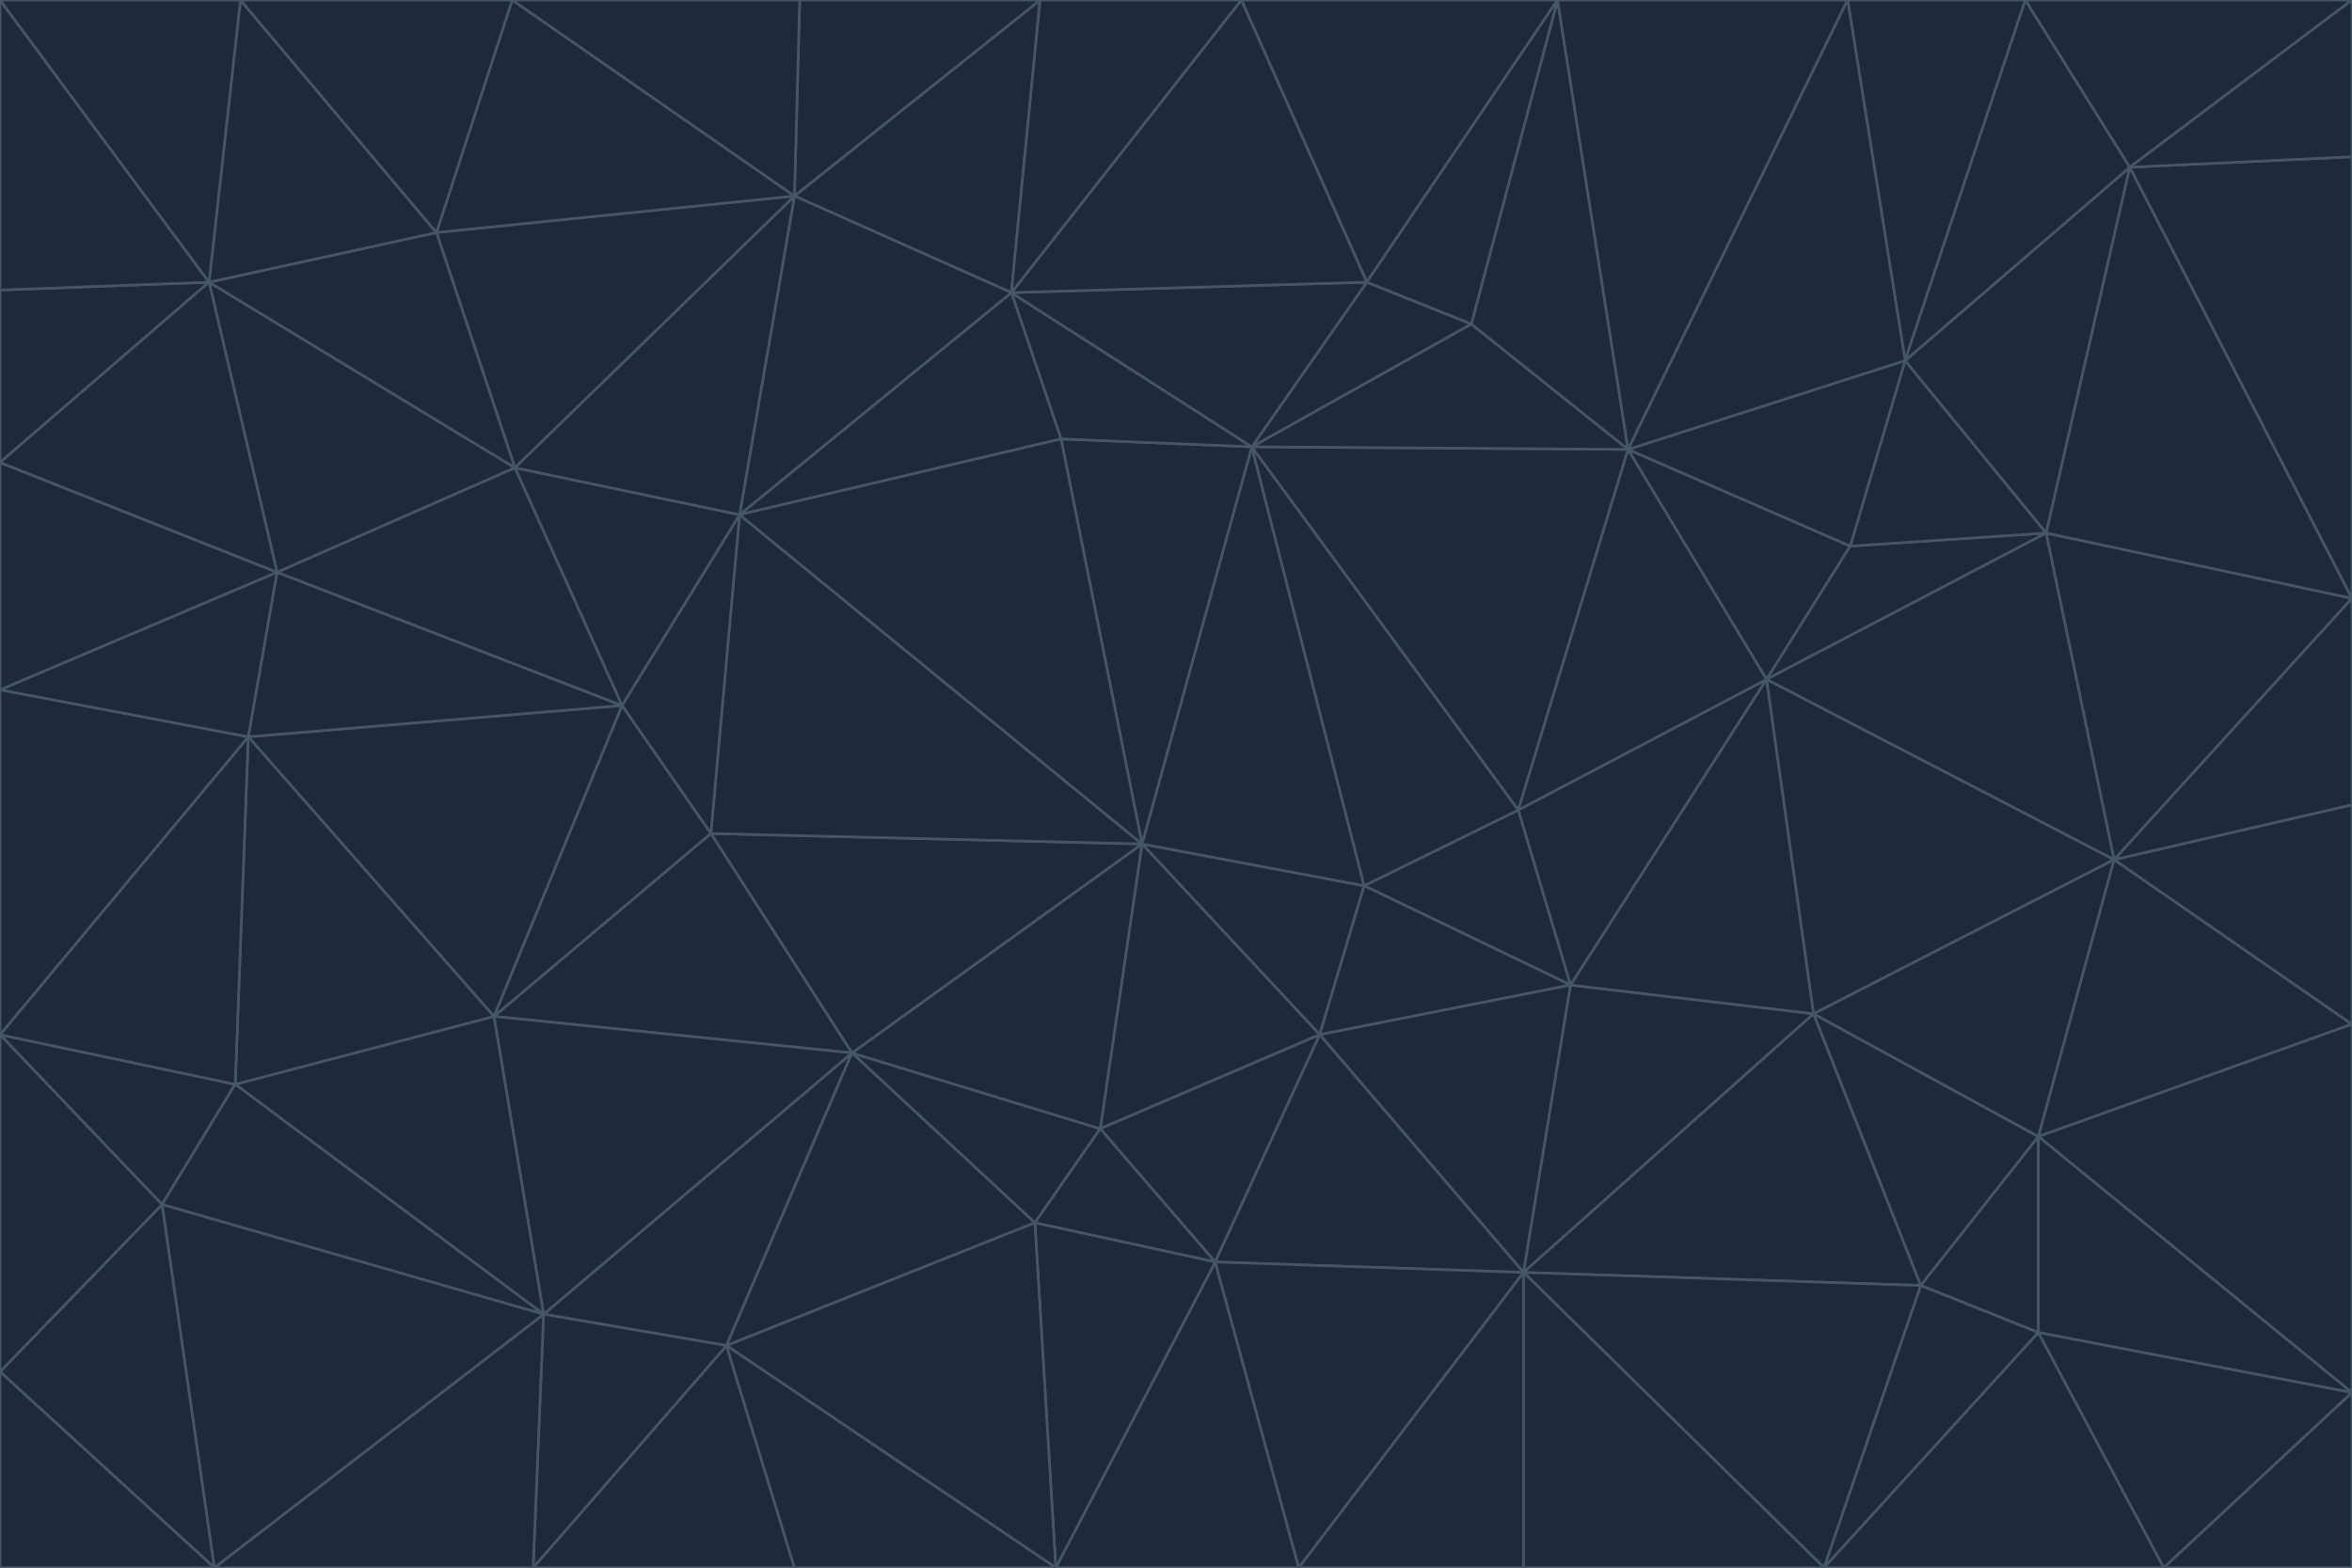 <svg id="visual" viewBox="0 0 900 600" width="900" height="600" xmlns="http://www.w3.org/2000/svg" xmlns:xlink="http://www.w3.org/1999/xlink" version="1.1"><g stroke-width="1" stroke-linejoin="bevel"><path d="M437 323L505 396L522 339Z" fill="#1e293b" stroke="#475569"></path><path d="M437 323L421 432L505 396Z" fill="#1e293b" stroke="#475569"></path><path d="M601 377L581 310L522 339Z" fill="#1e293b" stroke="#475569"></path><path d="M522 339L479 171L437 323Z" fill="#1e293b" stroke="#475569"></path><path d="M421 432L465 483L505 396Z" fill="#1e293b" stroke="#475569"></path><path d="M505 396L601 377L522 339Z" fill="#1e293b" stroke="#475569"></path><path d="M583 487L601 377L505 396Z" fill="#1e293b" stroke="#475569"></path><path d="M326 403L396 468L421 432Z" fill="#1e293b" stroke="#475569"></path><path d="M421 432L396 468L465 483Z" fill="#1e293b" stroke="#475569"></path><path d="M437 323L326 403L421 432Z" fill="#1e293b" stroke="#475569"></path><path d="M465 483L583 487L505 396Z" fill="#1e293b" stroke="#475569"></path><path d="M581 310L479 171L522 339Z" fill="#1e293b" stroke="#475569"></path><path d="M437 323L272 319L326 403Z" fill="#1e293b" stroke="#475569"></path><path d="M479 171L406 168L437 323Z" fill="#1e293b" stroke="#475569"></path><path d="M283 197L272 319L437 323Z" fill="#1e293b" stroke="#475569"></path><path d="M583 487L694 388L601 377Z" fill="#1e293b" stroke="#475569"></path><path d="M601 377L676 260L581 310Z" fill="#1e293b" stroke="#475569"></path><path d="M581 310L623 172L479 171Z" fill="#1e293b" stroke="#475569"></path><path d="M694 388L676 260L601 377Z" fill="#1e293b" stroke="#475569"></path><path d="M676 260L623 172L581 310Z" fill="#1e293b" stroke="#475569"></path><path d="M479 171L387 112L406 168Z" fill="#1e293b" stroke="#475569"></path><path d="M404 600L497 600L465 483Z" fill="#1e293b" stroke="#475569"></path><path d="M465 483L497 600L583 487Z" fill="#1e293b" stroke="#475569"></path><path d="M583 487L735 492L694 388Z" fill="#1e293b" stroke="#475569"></path><path d="M404 600L465 483L396 468Z" fill="#1e293b" stroke="#475569"></path><path d="M623 172L563 124L479 171Z" fill="#1e293b" stroke="#475569"></path><path d="M387 112L283 197L406 168Z" fill="#1e293b" stroke="#475569"></path><path d="M406 168L283 197L437 323Z" fill="#1e293b" stroke="#475569"></path><path d="M283 197L238 270L272 319Z" fill="#1e293b" stroke="#475569"></path><path d="M208 503L278 515L326 403Z" fill="#1e293b" stroke="#475569"></path><path d="M563 124L523 108L479 171Z" fill="#1e293b" stroke="#475569"></path><path d="M189 389L326 403L272 319Z" fill="#1e293b" stroke="#475569"></path><path d="M326 403L278 515L396 468Z" fill="#1e293b" stroke="#475569"></path><path d="M278 515L404 600L396 468Z" fill="#1e293b" stroke="#475569"></path><path d="M523 108L387 112L479 171Z" fill="#1e293b" stroke="#475569"></path><path d="M497 600L583 600L583 487Z" fill="#1e293b" stroke="#475569"></path><path d="M676 260L708 209L623 172Z" fill="#1e293b" stroke="#475569"></path><path d="M623 172L596 0L563 124Z" fill="#1e293b" stroke="#475569"></path><path d="M783 204L708 209L676 260Z" fill="#1e293b" stroke="#475569"></path><path d="M238 270L189 389L272 319Z" fill="#1e293b" stroke="#475569"></path><path d="M698 600L735 492L583 487Z" fill="#1e293b" stroke="#475569"></path><path d="M694 388L809 329L676 260Z" fill="#1e293b" stroke="#475569"></path><path d="M204 600L304 600L278 515Z" fill="#1e293b" stroke="#475569"></path><path d="M278 515L304 600L404 600Z" fill="#1e293b" stroke="#475569"></path><path d="M189 389L208 503L326 403Z" fill="#1e293b" stroke="#475569"></path><path d="M735 492L780 435L694 388Z" fill="#1e293b" stroke="#475569"></path><path d="M398 0L304 75L387 112Z" fill="#1e293b" stroke="#475569"></path><path d="M387 112L304 75L283 197Z" fill="#1e293b" stroke="#475569"></path><path d="M283 197L197 179L238 270Z" fill="#1e293b" stroke="#475569"></path><path d="M238 270L95 282L189 389Z" fill="#1e293b" stroke="#475569"></path><path d="M304 75L197 179L283 197Z" fill="#1e293b" stroke="#475569"></path><path d="M583 600L698 600L583 487Z" fill="#1e293b" stroke="#475569"></path><path d="M735 492L780 510L780 435Z" fill="#1e293b" stroke="#475569"></path><path d="M783 204L729 138L708 209Z" fill="#1e293b" stroke="#475569"></path><path d="M708 209L729 138L623 172Z" fill="#1e293b" stroke="#475569"></path><path d="M596 0L475 0L523 108Z" fill="#1e293b" stroke="#475569"></path><path d="M523 108L475 0L387 112Z" fill="#1e293b" stroke="#475569"></path><path d="M780 435L809 329L694 388Z" fill="#1e293b" stroke="#475569"></path><path d="M698 600L780 510L735 492Z" fill="#1e293b" stroke="#475569"></path><path d="M780 435L900 392L809 329Z" fill="#1e293b" stroke="#475569"></path><path d="M809 329L783 204L676 260Z" fill="#1e293b" stroke="#475569"></path><path d="M596 0L523 108L563 124Z" fill="#1e293b" stroke="#475569"></path><path d="M475 0L398 0L387 112Z" fill="#1e293b" stroke="#475569"></path><path d="M208 503L204 600L278 515Z" fill="#1e293b" stroke="#475569"></path><path d="M82 600L204 600L208 503Z" fill="#1e293b" stroke="#475569"></path><path d="M707 0L596 0L623 172Z" fill="#1e293b" stroke="#475569"></path><path d="M106 219L95 282L238 270Z" fill="#1e293b" stroke="#475569"></path><path d="M189 389L90 415L208 503Z" fill="#1e293b" stroke="#475569"></path><path d="M95 282L90 415L189 389Z" fill="#1e293b" stroke="#475569"></path><path d="M197 179L106 219L238 270Z" fill="#1e293b" stroke="#475569"></path><path d="M80 108L106 219L197 179Z" fill="#1e293b" stroke="#475569"></path><path d="M167 89L197 179L304 75Z" fill="#1e293b" stroke="#475569"></path><path d="M398 0L306 0L304 75Z" fill="#1e293b" stroke="#475569"></path><path d="M196 0L167 89L304 75Z" fill="#1e293b" stroke="#475569"></path><path d="M775 0L707 0L729 138Z" fill="#1e293b" stroke="#475569"></path><path d="M729 138L707 0L623 172Z" fill="#1e293b" stroke="#475569"></path><path d="M0 396L62 461L90 415Z" fill="#1e293b" stroke="#475569"></path><path d="M90 415L62 461L208 503Z" fill="#1e293b" stroke="#475569"></path><path d="M0 396L90 415L95 282Z" fill="#1e293b" stroke="#475569"></path><path d="M900 533L900 392L780 435Z" fill="#1e293b" stroke="#475569"></path><path d="M809 329L900 229L783 204Z" fill="#1e293b" stroke="#475569"></path><path d="M783 204L815 64L729 138Z" fill="#1e293b" stroke="#475569"></path><path d="M900 533L780 435L780 510Z" fill="#1e293b" stroke="#475569"></path><path d="M900 392L900 308L809 329Z" fill="#1e293b" stroke="#475569"></path><path d="M698 600L828 600L780 510Z" fill="#1e293b" stroke="#475569"></path><path d="M900 308L900 229L809 329Z" fill="#1e293b" stroke="#475569"></path><path d="M900 229L815 64L783 204Z" fill="#1e293b" stroke="#475569"></path><path d="M306 0L196 0L304 75Z" fill="#1e293b" stroke="#475569"></path><path d="M167 89L80 108L197 179Z" fill="#1e293b" stroke="#475569"></path><path d="M828 600L900 533L780 510Z" fill="#1e293b" stroke="#475569"></path><path d="M62 461L82 600L208 503Z" fill="#1e293b" stroke="#475569"></path><path d="M815 64L775 0L729 138Z" fill="#1e293b" stroke="#475569"></path><path d="M92 0L80 108L167 89Z" fill="#1e293b" stroke="#475569"></path><path d="M0 264L0 396L95 282Z" fill="#1e293b" stroke="#475569"></path><path d="M0 264L95 282L106 219Z" fill="#1e293b" stroke="#475569"></path><path d="M62 461L0 525L82 600Z" fill="#1e293b" stroke="#475569"></path><path d="M0 177L0 264L106 219Z" fill="#1e293b" stroke="#475569"></path><path d="M828 600L900 600L900 533Z" fill="#1e293b" stroke="#475569"></path><path d="M0 396L0 525L62 461Z" fill="#1e293b" stroke="#475569"></path><path d="M0 111L0 177L80 108Z" fill="#1e293b" stroke="#475569"></path><path d="M80 108L0 177L106 219Z" fill="#1e293b" stroke="#475569"></path><path d="M900 229L900 60L815 64Z" fill="#1e293b" stroke="#475569"></path><path d="M815 64L900 0L775 0Z" fill="#1e293b" stroke="#475569"></path><path d="M196 0L92 0L167 89Z" fill="#1e293b" stroke="#475569"></path><path d="M0 525L0 600L82 600Z" fill="#1e293b" stroke="#475569"></path><path d="M0 0L0 111L80 108Z" fill="#1e293b" stroke="#475569"></path><path d="M900 60L900 0L815 64Z" fill="#1e293b" stroke="#475569"></path><path d="M92 0L0 0L80 108Z" fill="#1e293b" stroke="#475569"></path></g></svg>
